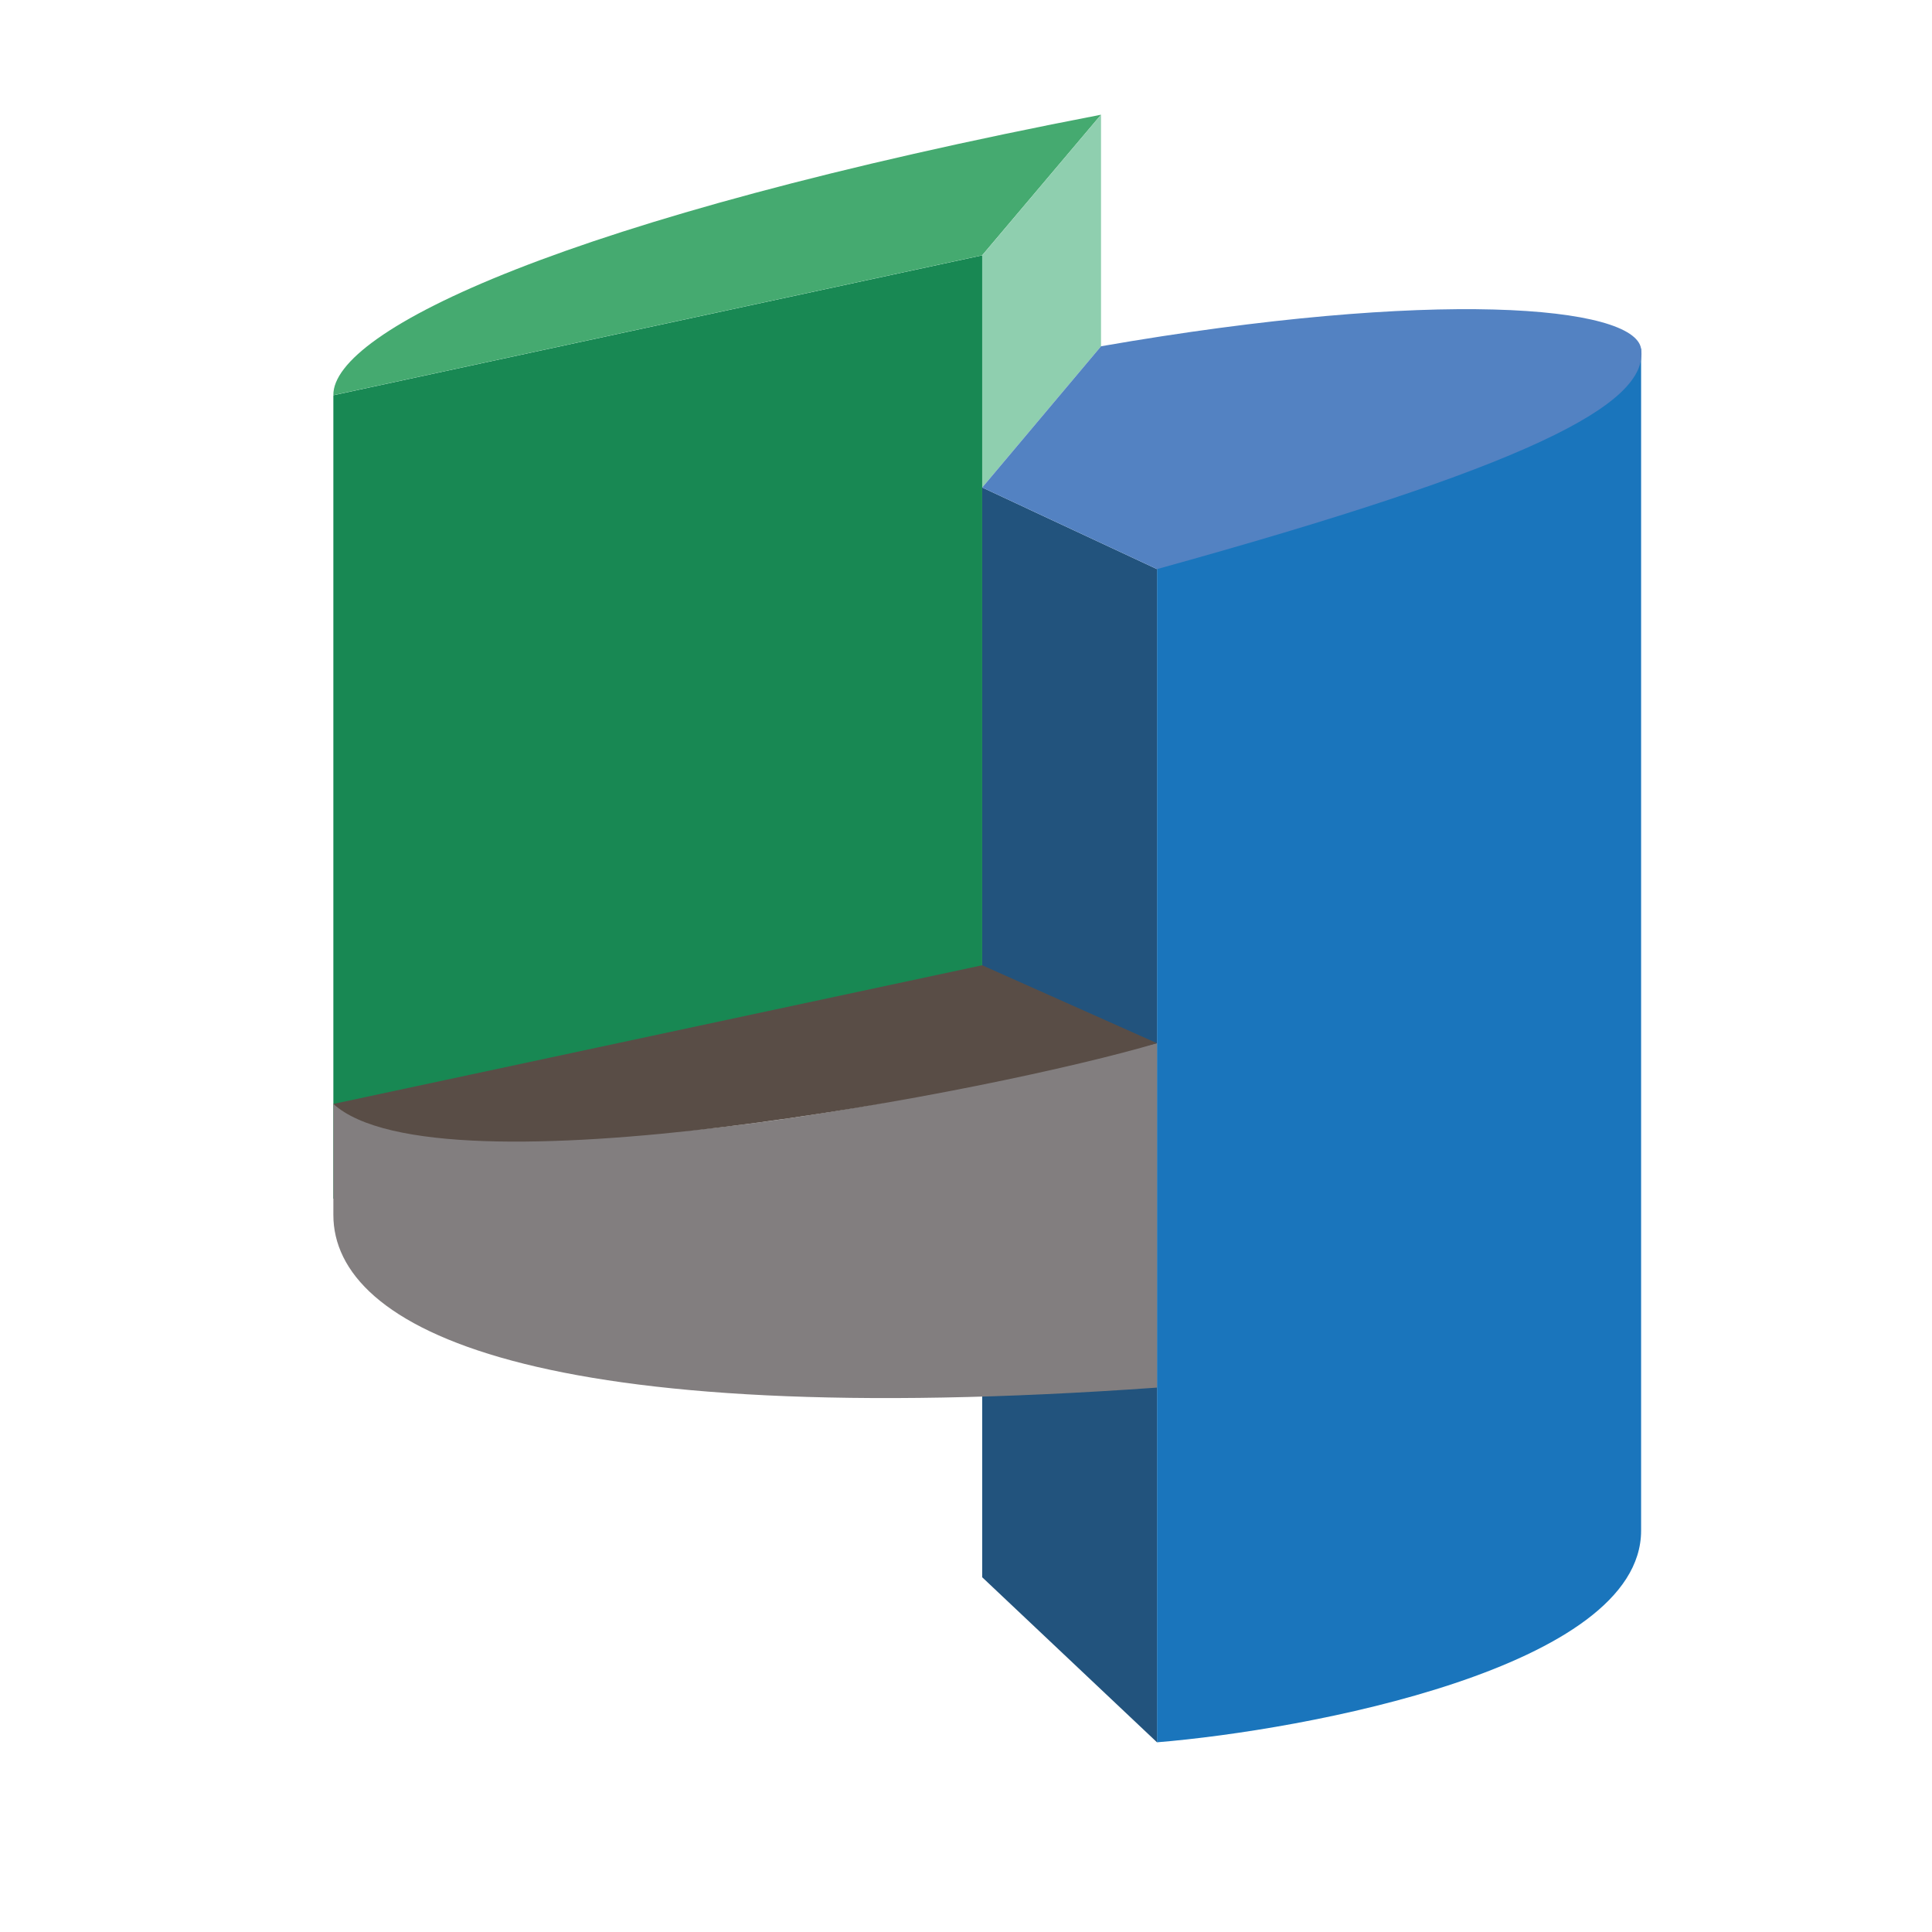 <svg id="Layer_1" data-name="Layer 1" xmlns="http://www.w3.org/2000/svg" viewBox="0 0 1600 1600"><defs><style>.cls-1{fill:#1a75bc;}.cls-2{fill:none;}.cls-3{fill:#22537d;}.cls-4{fill:#188853;}.cls-5{fill:#45aa70;}.cls-6{fill:#827e7f;}.cls-7{fill:#594d46;}.cls-8{fill:#8fcfaf;}.cls-9{fill:#5382c2;}</style></defs><title>Artboard 1</title><path class="cls-1" d="M1359.09,1267.6c0,113.54-278.51,165.28-400.92,175.3V457.11c206.54-124.79,330-188.93,400.92-168.28"/><line class="cls-2" x1="276.07" y1="1051.03" x2="703.38" y2="962.41"/><polygon class="cls-3" points="958.17 1442.9 813.42 1306.22 813.42 403.74 958.17 471.31 958.17 1442.9"/><polygon class="cls-4" points="813.42 869.84 276.07 992.72 276.07 327.33 813.42 211.46 813.42 869.84"/><path class="cls-5" d="M276.07,327.28,813.42,211.41,911.83,95C467.75,180.58,275.26,273.66,276.07,327.28Z"/><path class="cls-6" d="M276.07,914.24v91.87c0,94.65,167,179.59,682.1,143.05V863.93C688.33,930,435.57,972.6,276.07,914.24Z"/><path class="cls-7" d="M276.07,914.24,813.42,799.39l144.75,64.54C826.51,903.08,362.74,992.72,276.07,914.24Z"/><polygon class="cls-8" points="911.83 286.76 813.42 403.74 813.42 211.46 911.83 94.99 911.83 286.76"/><path class="cls-9" d="M813.42,403.74l144.75,67.57c306-84.68,407.67-136.06,400.92-182.48-5.2-35.8-170.76-50.18-447.26-2.07Z"/></svg>